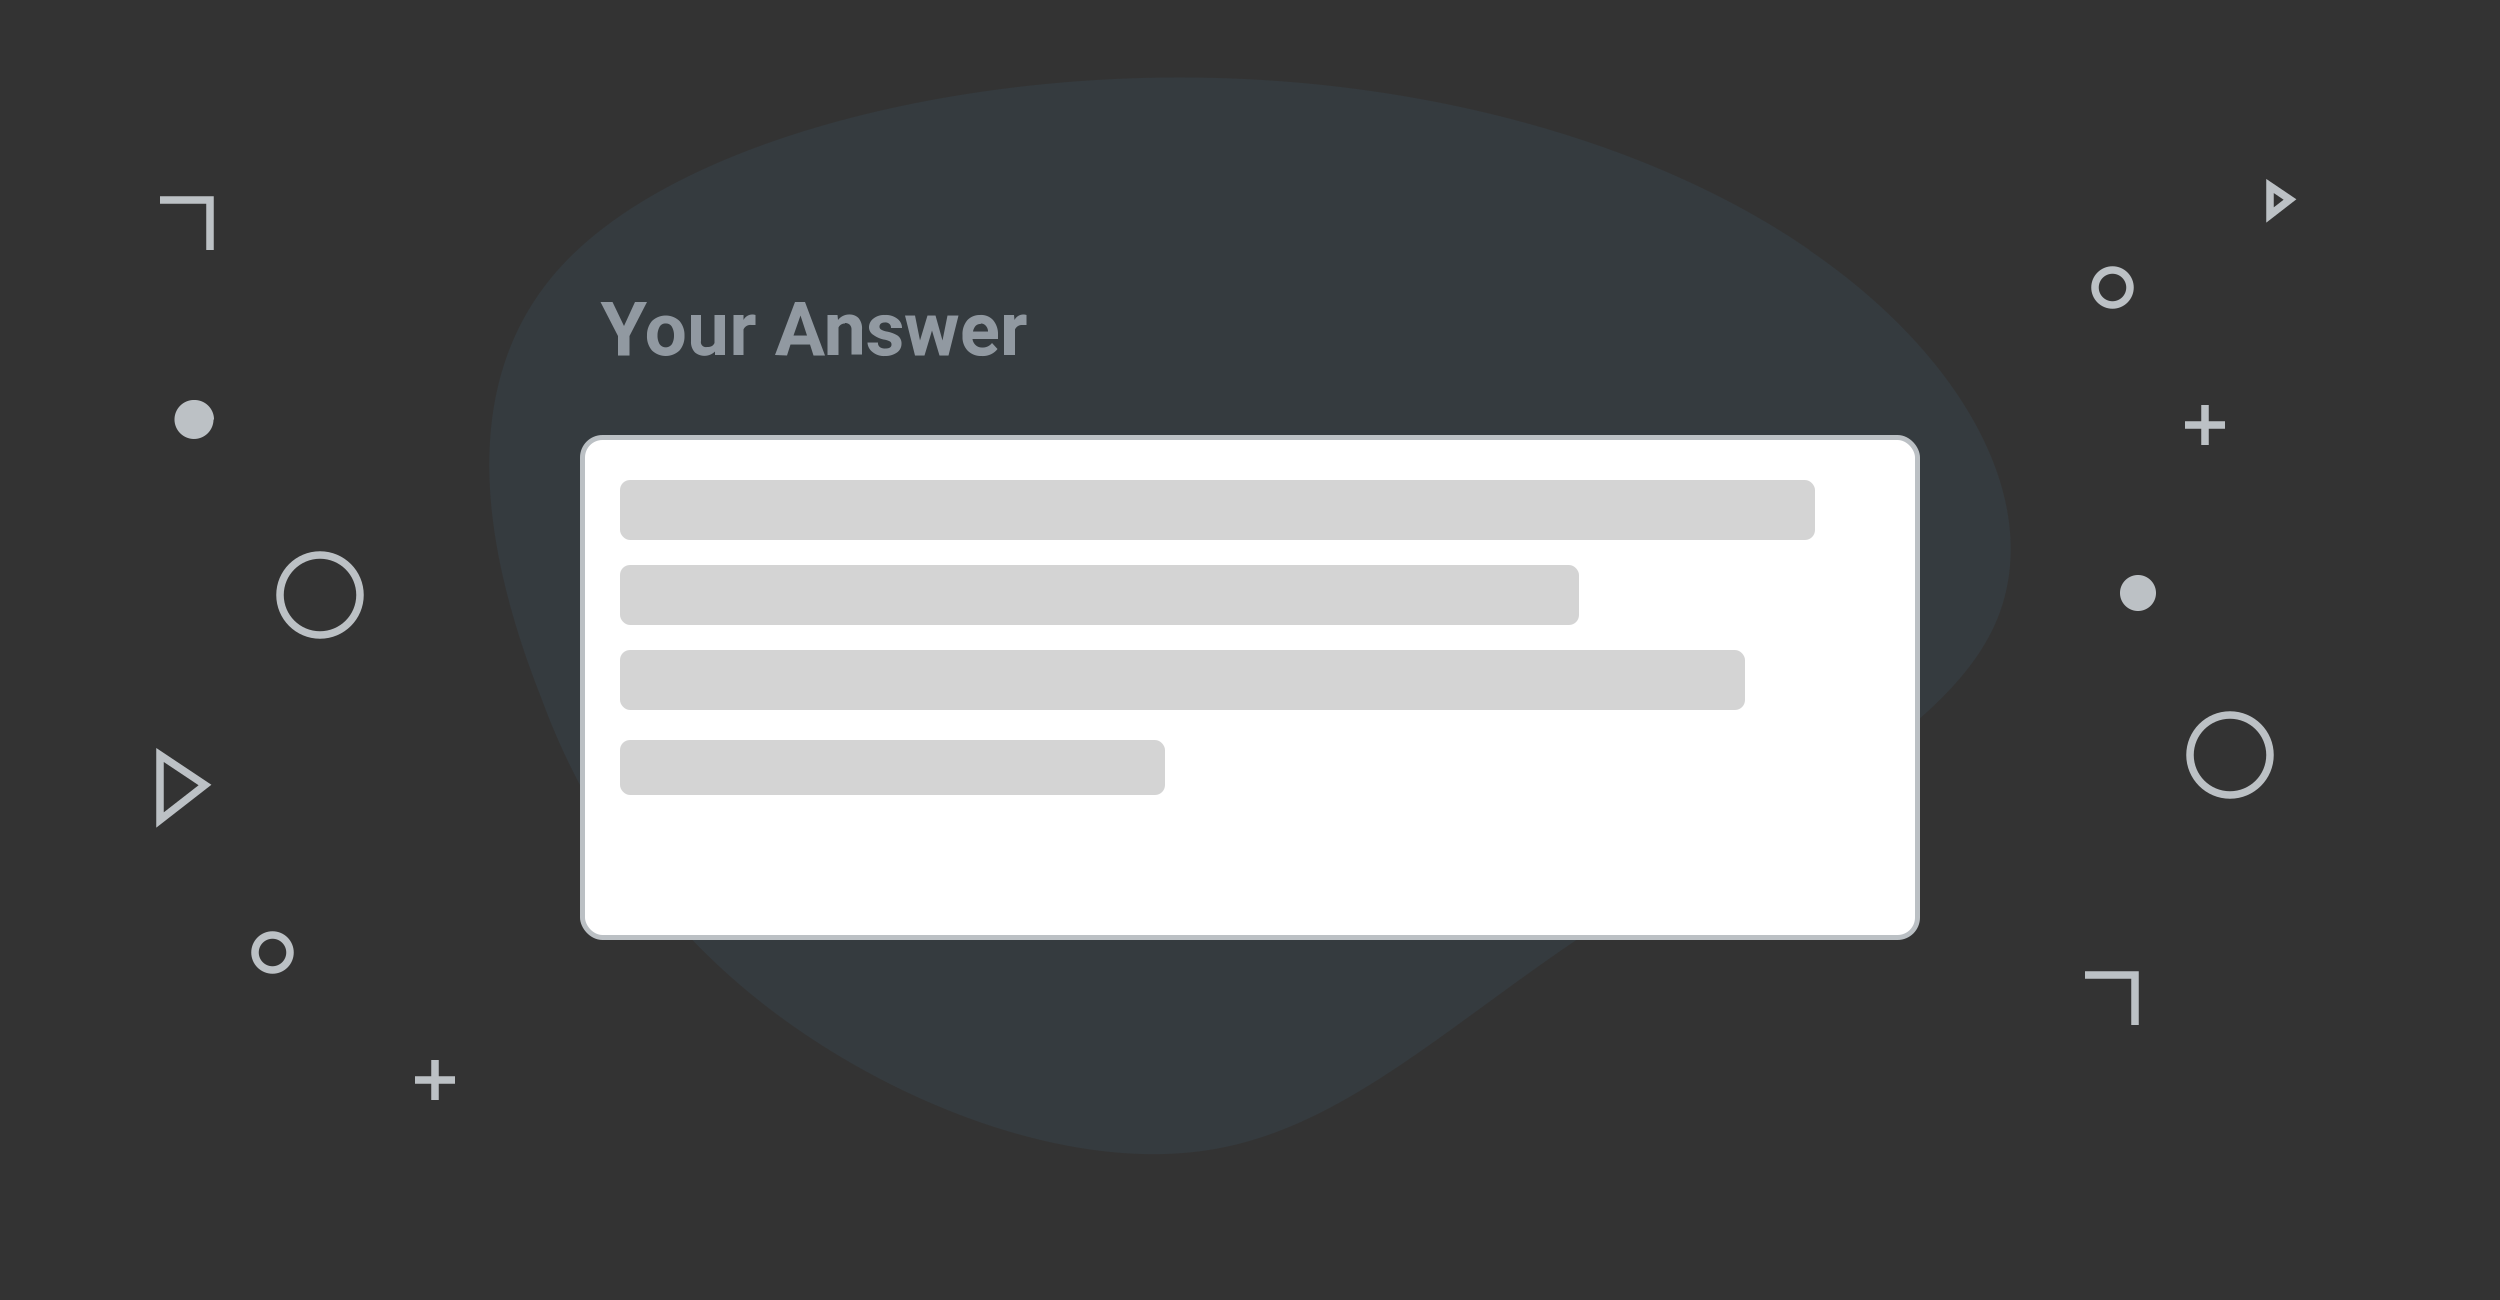 <svg xmlns="http://www.w3.org/2000/svg" width="500" height="260"><rect width="100%" height="100%" fill="#333333" stroke="none"/><path d="M361.9 50c-31.4-21.7-78.1-34.7-127.1-34.5S134.4 29.2 112.3 53.2s-15 58.7-4 86.5a137.4 137.4 0 0 0 50.3 65.5c23.9 16.8 56.7 29.2 83.8 24.7s48.5-26.2 78-45.3c29.7-19.2 67.5-35.9 78.4-59.3 10.8-23.5-5.4-53.7-37-75.3z" fill="rgba(85, 166, 214, 0.07)"/><path d="M42.7 83.9A3.9 3.9 0 1 1 39 80a3.9 3.9 0 0 1 3.8 3.9zM424 118.6a3.6 3.6 0 1 1 3.6 3.6 3.6 3.6 0 0 1-3.6-3.6z" fill="#bcc1c5"/><circle cx="64" cy="119" r="8" fill="none" stroke="#bcc1c5" stroke-miterlimit="10" stroke-width="1.5"/><circle cx="54.5" cy="190.5" r="3.5" fill="none" stroke="#bcc1c5" stroke-miterlimit="10" stroke-width="1.5"/><path fill="none" stroke="#bcc1c5" stroke-miterlimit="10" stroke-width="1.5" d="M32 151v13l9-7-9-6z"/><g fill="none" stroke="#bcc1c5" stroke-miterlimit="10" stroke-width="1.5"><path d="M87 212v8M91 216h-8"/></g><path fill="none" stroke="#bcc1c5" stroke-miterlimit="10" stroke-width="1.5" d="M417 195h10v10M32 40h10v10"/><g fill="none" stroke="#bcc1c5" stroke-miterlimit="10" stroke-width="1.5"><path d="M441 81v8M445 85h-8"/></g><circle cx="446" cy="151" r="8" fill="none" stroke="#bcc1c5" stroke-miterlimit="10" stroke-width="1.5"/><circle cx="422.5" cy="57.5" r="3.5" fill="none" stroke="#bcc1c5" stroke-miterlimit="10" stroke-width="1.5"/><path fill="none" stroke="#bcc1c5" stroke-miterlimit="10" stroke-width="1.5" d="M454 37.2V43l4-3.1-4-2.7z"/><g><rect x="116.5" y="87.5" width="267" height="100" rx="4" fill="#fff" stroke="#bbc0c4" stroke-miterlimit="10"/><rect x="124" y="96" width="239" height="12" rx="2" fill="#d4d4d4"/><rect x="124" y="113" width="191.8" height="12" rx="2" fill="#d4d4d4"/><rect x="124" y="130" width="225" height="12" rx="2" fill="#d4d4d4"/><rect x="124" y="148" width="109" height="11" rx="2" fill="#d4d4d4"/><g fill="#9199a1"><path d="M122.5 60.4l2.3 4.8 2.2-4.8h2.4l-3.5 6.8v3.9h-2.3v-3.9l-3.5-6.8zM129.4 67.2V67a4.3 4.3 0 0 1 1-2.8 4 4 0 0 1 5.5 0 4.3 4.3 0 0 1 1 2.8v.2a4.3 4.3 0 0 1-1 2.9 4 4 0 0 1-5.5 0 4.3 4.3 0 0 1-1-3zm2.1-.2v.2a3.4 3.4 0 0 0 .4 1.6 1.5 1.5 0 0 0 2.5 0 3.4 3.4 0 0 0 .4-1.6V67a3.4 3.4 0 0 0-.4-1.6 1.3 1.3 0 0 0-1.2-.7 1.3 1.3 0 0 0-1.3.7 3.5 3.5 0 0 0-.4 1.6zM143 71v-.7a3 3 0 0 1-4 .2 3 3 0 0 1-.8-2.2V63h2v5.2a1 1 0 0 0 1.2 1.2 1.9 1.9 0 0 0 1-.2 1.4 1.4 0 0 0 .5-.6v-5.6h2.1v8zM150.3 65a1.5 1.5 0 0 0-1.6.9V71h-2v-8h2v1a2 2 0 0 1 1.8-1.1 1.9 1.9 0 0 1 .6.1v2h-.4a4 4 0 0 0-.4 0zM155 71l4-10.6h2l4 10.7h-2.3l-.7-2.2h-3.9l-.7 2.2zm3.7-3.9h2.7l-1.3-4zM169 64.7a1.4 1.4 0 0 0-1.3.8V71h-2.2v-8h2l.1 1a2.8 2.8 0 0 1 2.3-1.1 2.5 2.5 0 0 1 1.8.7 3.2 3.2 0 0 1 .7 2.3v5h-2.1v-5a1.3 1.3 0 0 0-.4-1 1.4 1.4 0 0 0-.9-.3zM178.3 68.9a.7.7 0 0 0-.3-.6 3.8 3.8 0 0 0-1.3-.4 5.5 5.5 0 0 1-2-.9 1.8 1.8 0 0 1-.9-1.5 2.2 2.2 0 0 1 .9-1.8 3.4 3.4 0 0 1 2.3-.7 3.7 3.7 0 0 1 2.4.7 2.3 2.3 0 0 1 1 1.9h-2.2a1 1 0 0 0-.3-.8 1.2 1.2 0 0 0-1-.3 1.3 1.3 0 0 0-.7.2.8.8 0 0 0-.3.7.7.7 0 0 0 .3.5 3.4 3.4 0 0 0 1.1.4 6.4 6.4 0 0 1 2.2.8 1.9 1.9 0 0 1 .8 1.7 2.1 2.1 0 0 1-.9 1.7 4 4 0 0 1-2.4.7 3.5 3.5 0 0 1-2.5-.8 2.5 2.5 0 0 1-1-1.9h2.1a1 1 0 0 0 .5 1 1.8 1.8 0 0 0 1 .2q1.2 0 1.2-.8zM191.7 63.1l-2 8h-1.8l-1.5-5-1.5 5H183l-2-8h2l1 5 1.5-5h1.6l1.4 5 1-5zM199.5 69.8a3.5 3.5 0 0 1-1.2 1 3.8 3.8 0 0 1-2 .4 3.7 3.7 0 0 1-2.8-1.1 3.9 3.9 0 0 1-1-2.7V67a4.3 4.3 0 0 1 1-3A3.4 3.4 0 0 1 196 63a3.2 3.2 0 0 1 2.6 1 4.3 4.3 0 0 1 1 2.9v.9h-5.1a2 2 0 0 0 .6 1.2 1.8 1.8 0 0 0 1.3.5 2.3 2.3 0 0 0 2-.9zm-3.4-5a1.3 1.3 0 0 0-1 .4 2.4 2.4 0 0 0-.5 1.1h3v-.1a1.7 1.7 0 0 0-.4-1 1.3 1.3 0 0 0-1-.5zM204.5 65a1.5 1.5 0 0 0-1.5.9V71h-2.2v-8h2l.1 1a2 2 0 0 1 1.8-1.1 1.9 1.9 0 0 1 .6.1v2h-.4a4 4 0 0 0-.4 0z"/></g></g></svg>